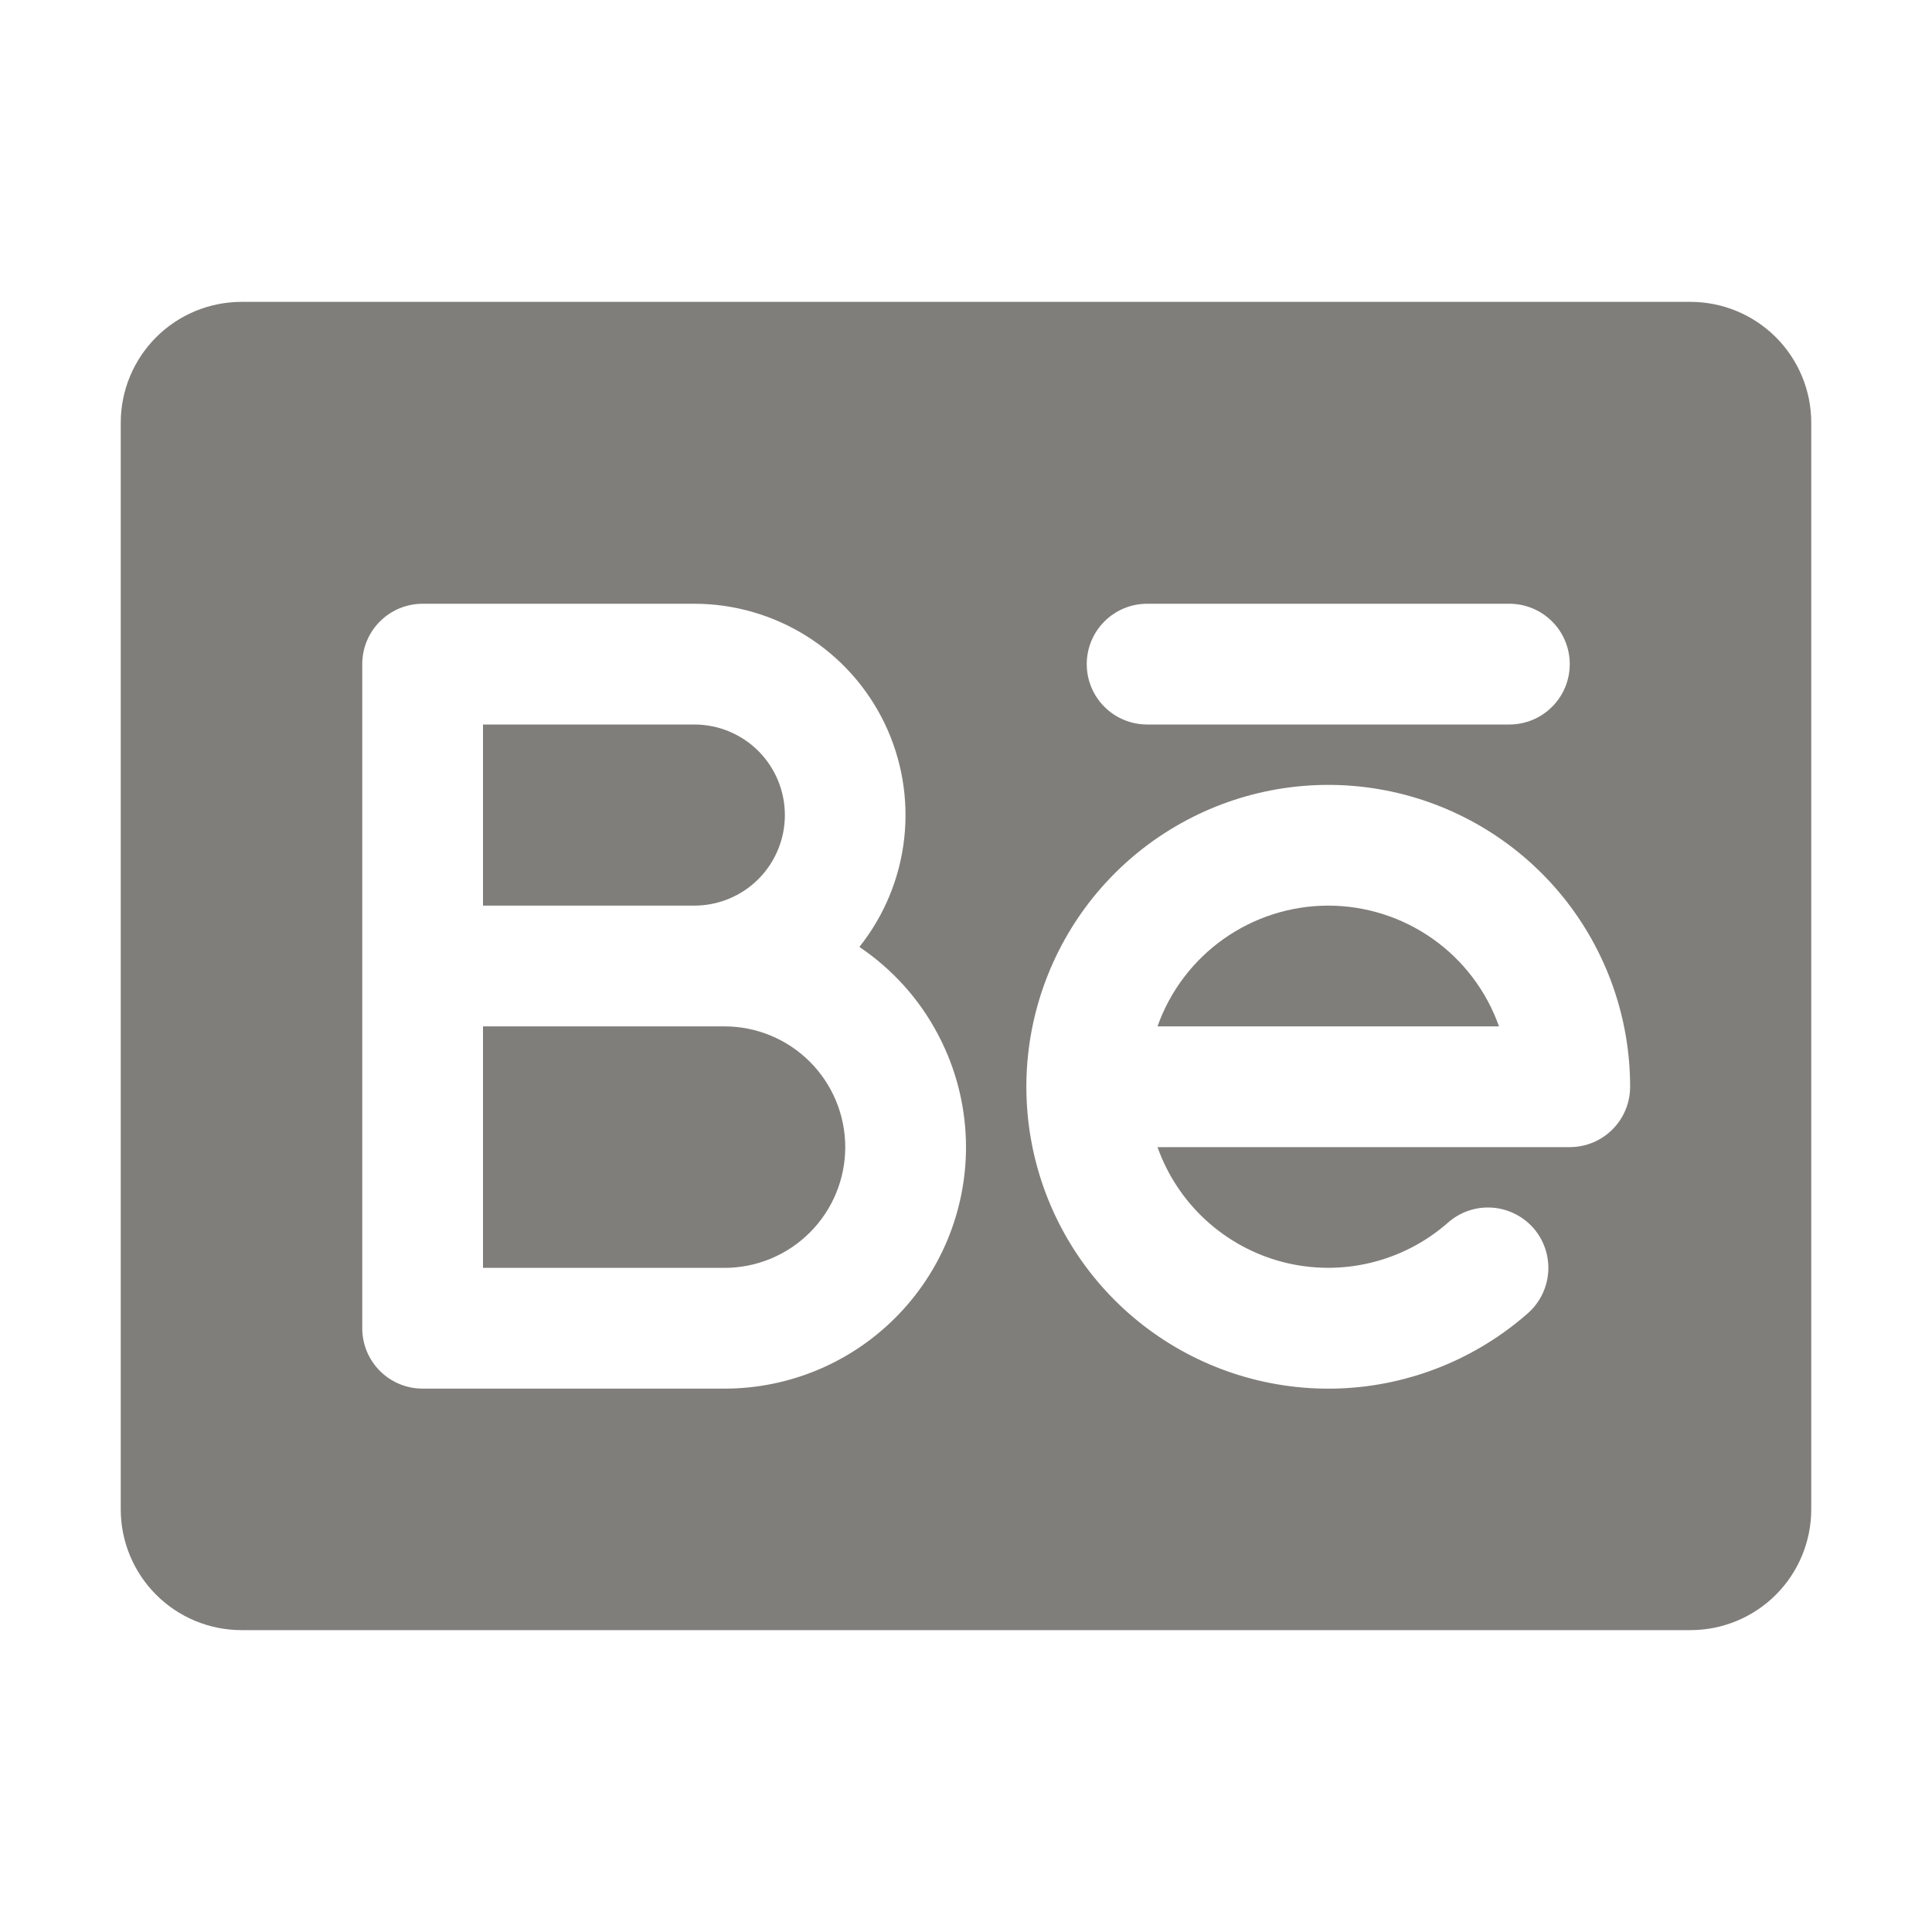 <svg width="32" height="32" viewBox="0 0 32 32" fill="none" xmlns="http://www.w3.org/2000/svg">
<g id="BehanceLogo">
<path id="Vector" d="M11.5 15H8V12H11.5C11.898 12 12.279 12.158 12.561 12.439C12.842 12.721 13 13.102 13 13.5C13 13.898 12.842 14.279 12.561 14.561C12.279 14.842 11.898 15 11.5 15ZM12 17H8V21H12C12.53 21 13.039 20.789 13.414 20.414C13.789 20.039 14 19.53 14 19C14 18.47 13.789 17.961 13.414 17.586C13.039 17.211 12.53 17 12 17ZM22 15C21.38 15 20.775 15.193 20.268 15.551C19.762 15.909 19.379 16.415 19.172 17H24.828C24.621 16.415 24.238 15.909 23.732 15.551C23.225 15.193 22.62 15 22 15ZM30 7V25C30 25.53 29.789 26.039 29.414 26.414C29.039 26.789 28.53 27 28 27H4C3.47 27 2.961 26.789 2.586 26.414C2.211 26.039 2 25.53 2 25V7C2 6.47 2.211 5.961 2.586 5.586C2.961 5.211 3.47 5 4 5H28C28.53 5 29.039 5.211 29.414 5.586C29.789 5.961 30 6.47 30 7ZM18 11C18 11.265 18.105 11.52 18.293 11.707C18.48 11.895 18.735 12 19 12H25C25.265 12 25.52 11.895 25.707 11.707C25.895 11.52 26 11.265 26 11C26 10.735 25.895 10.48 25.707 10.293C25.52 10.105 25.265 10 25 10H19C18.735 10 18.48 10.105 18.293 10.293C18.105 10.48 18 10.735 18 11ZM16 19C16 18.345 15.838 17.7 15.53 17.122C15.223 16.543 14.777 16.05 14.234 15.684C14.645 15.169 14.902 14.548 14.976 13.894C15.05 13.239 14.938 12.577 14.653 11.983C14.367 11.389 13.92 10.888 13.362 10.537C12.804 10.187 12.159 10 11.5 10H7C6.735 10 6.48 10.105 6.293 10.293C6.105 10.48 6 10.735 6 11V22C6 22.265 6.105 22.52 6.293 22.707C6.48 22.895 6.735 23 7 23H12C13.061 23 14.078 22.579 14.828 21.828C15.579 21.078 16 20.061 16 19ZM27 18C27 16.857 26.608 15.748 25.89 14.858C25.171 13.969 24.17 13.353 23.052 13.112C21.934 12.872 20.768 13.021 19.747 13.537C18.726 14.052 17.913 14.901 17.443 15.943C16.972 16.985 16.873 18.157 17.162 19.264C17.451 20.37 18.11 21.344 19.03 22.023C19.95 22.702 21.075 23.045 22.217 22.996C23.359 22.946 24.45 22.506 25.308 21.75C25.506 21.575 25.627 21.327 25.644 21.062C25.66 20.797 25.571 20.537 25.396 20.338C25.309 20.24 25.203 20.159 25.085 20.102C24.967 20.044 24.839 20.01 24.708 20.002C24.443 19.985 24.183 20.075 23.984 20.25C23.616 20.574 23.174 20.803 22.696 20.917C22.219 21.031 21.721 21.026 21.246 20.903C20.771 20.779 20.334 20.541 19.972 20.209C19.611 19.878 19.336 19.462 19.172 19H26C26.265 19 26.52 18.895 26.707 18.707C26.895 18.52 27 18.265 27 18Z" fill="#807E7A"/>
</g>
</svg>
